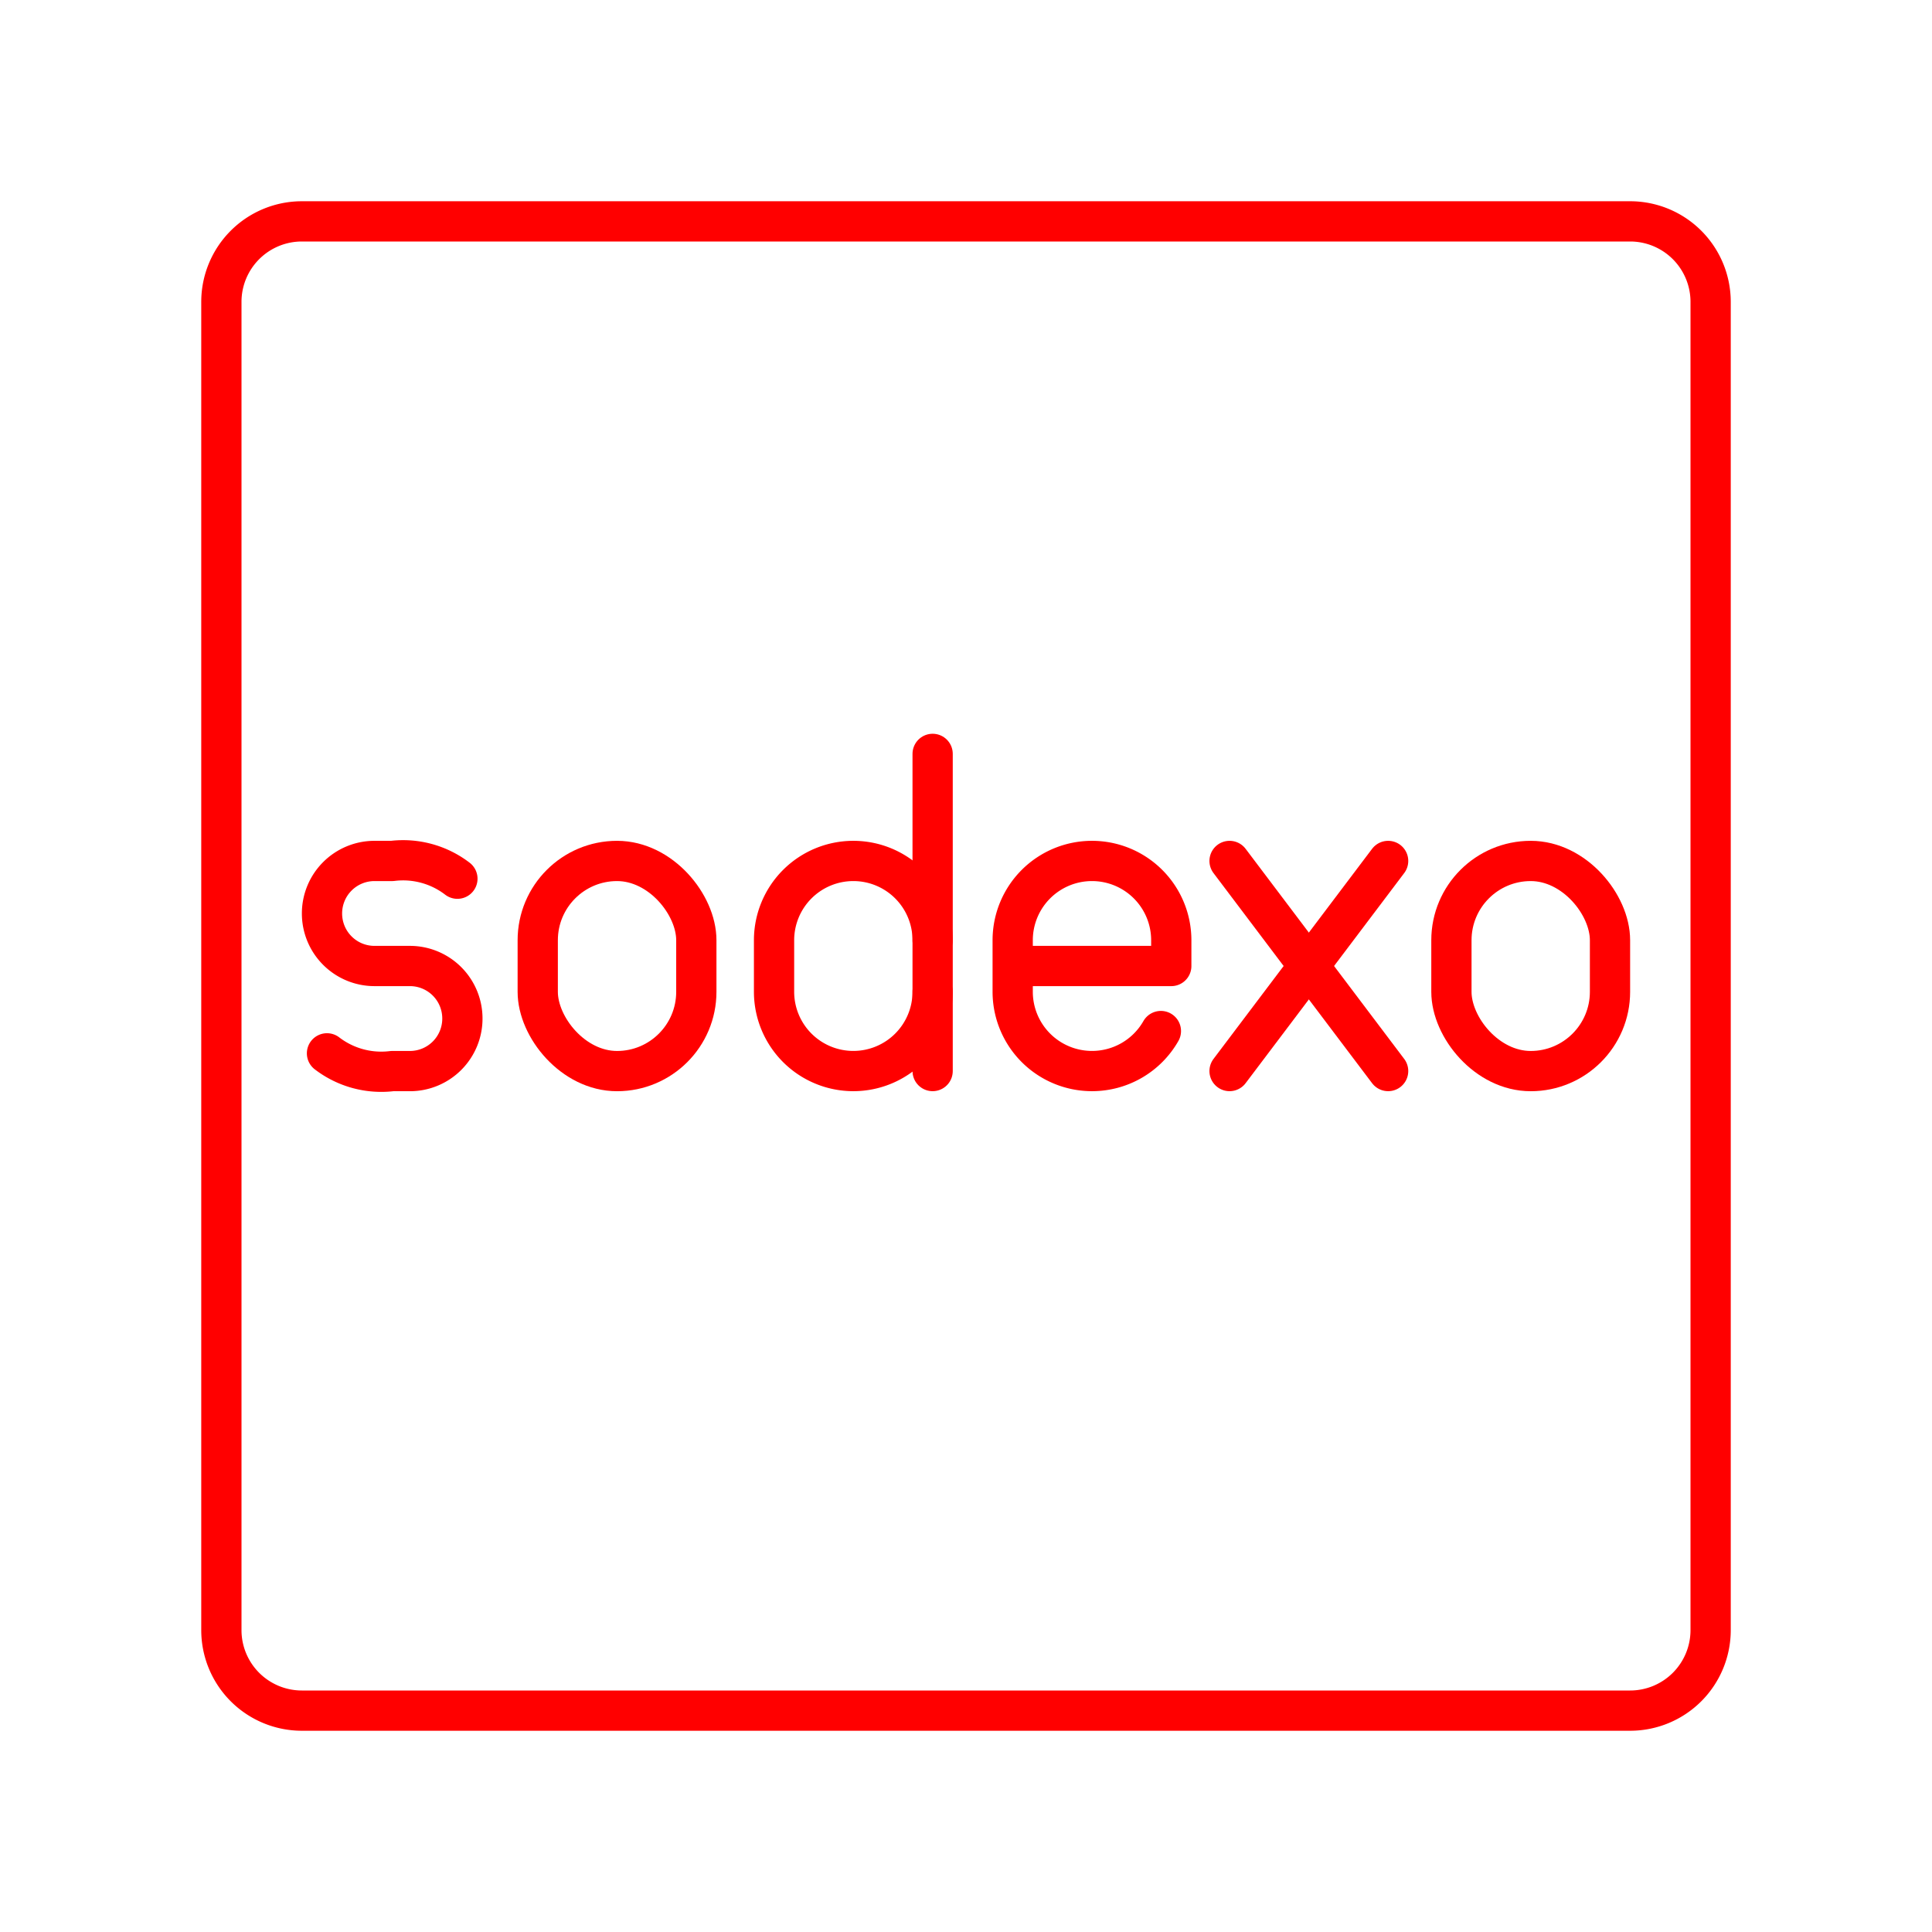 <svg xmlns="http://www.w3.org/2000/svg" viewBox="0 0 48 48"><defs><style>.a{fill:none;stroke:#ff0000;stroke-linecap:round;stroke-linejoin:round;}</style></defs><path class="a" d="M5.5,19.6V40.5a2,2,0,0,0,2,2h33a2,2,0,0,0,2-2V7.5a2,2,0,0,0-2-2H7.5a2,2,0,0,0-2,2V19.6"/><line class="a" x1="34.488" y1="21.39" x2="30.548" y2="26.61"/><line class="a" x1="34.488" y1="26.61" x2="30.548" y2="21.39"/><rect class="a" x="13.36" y="21.39" width="3.94" height="5.221" rx="1.97"/><rect class="a" x="36.06" y="21.39" width="3.94" height="5.221" rx="1.97"/><path class="a" d="M8.124,26.17a2.216,2.216,0,0,0,1.62.441h.442a1.304,1.304,0,0,0,1.302-1.305h0A1.304,1.304,0,0,0,10.186,24h-.884A1.304,1.304,0,0,1,8,22.695H8A1.304,1.304,0,0,1,9.302,21.39h.442a2.216,2.216,0,0,1,1.62.441"/><path class="a" d="M28.842,25.616A1.969,1.969,0,0,1,27.13,26.61h0a1.97,1.97,0,0,1-1.97-1.97V23.36a1.97,1.97,0,0,1,1.97-1.97h0a1.97,1.97,0,0,1,1.97,1.97V24H25.16"/><path class="a" d="M23.171,23.36a1.97,1.97,0,0,0-1.97-1.97h0a1.97,1.97,0,0,0-1.97,1.97V24.64a1.97,1.97,0,0,0,1.97,1.97h0a1.97,1.97,0,0,0,1.97-1.97"/><line class="a" x1="23.171" y1="26.61" x2="23.171" y2="18.73"/></svg>